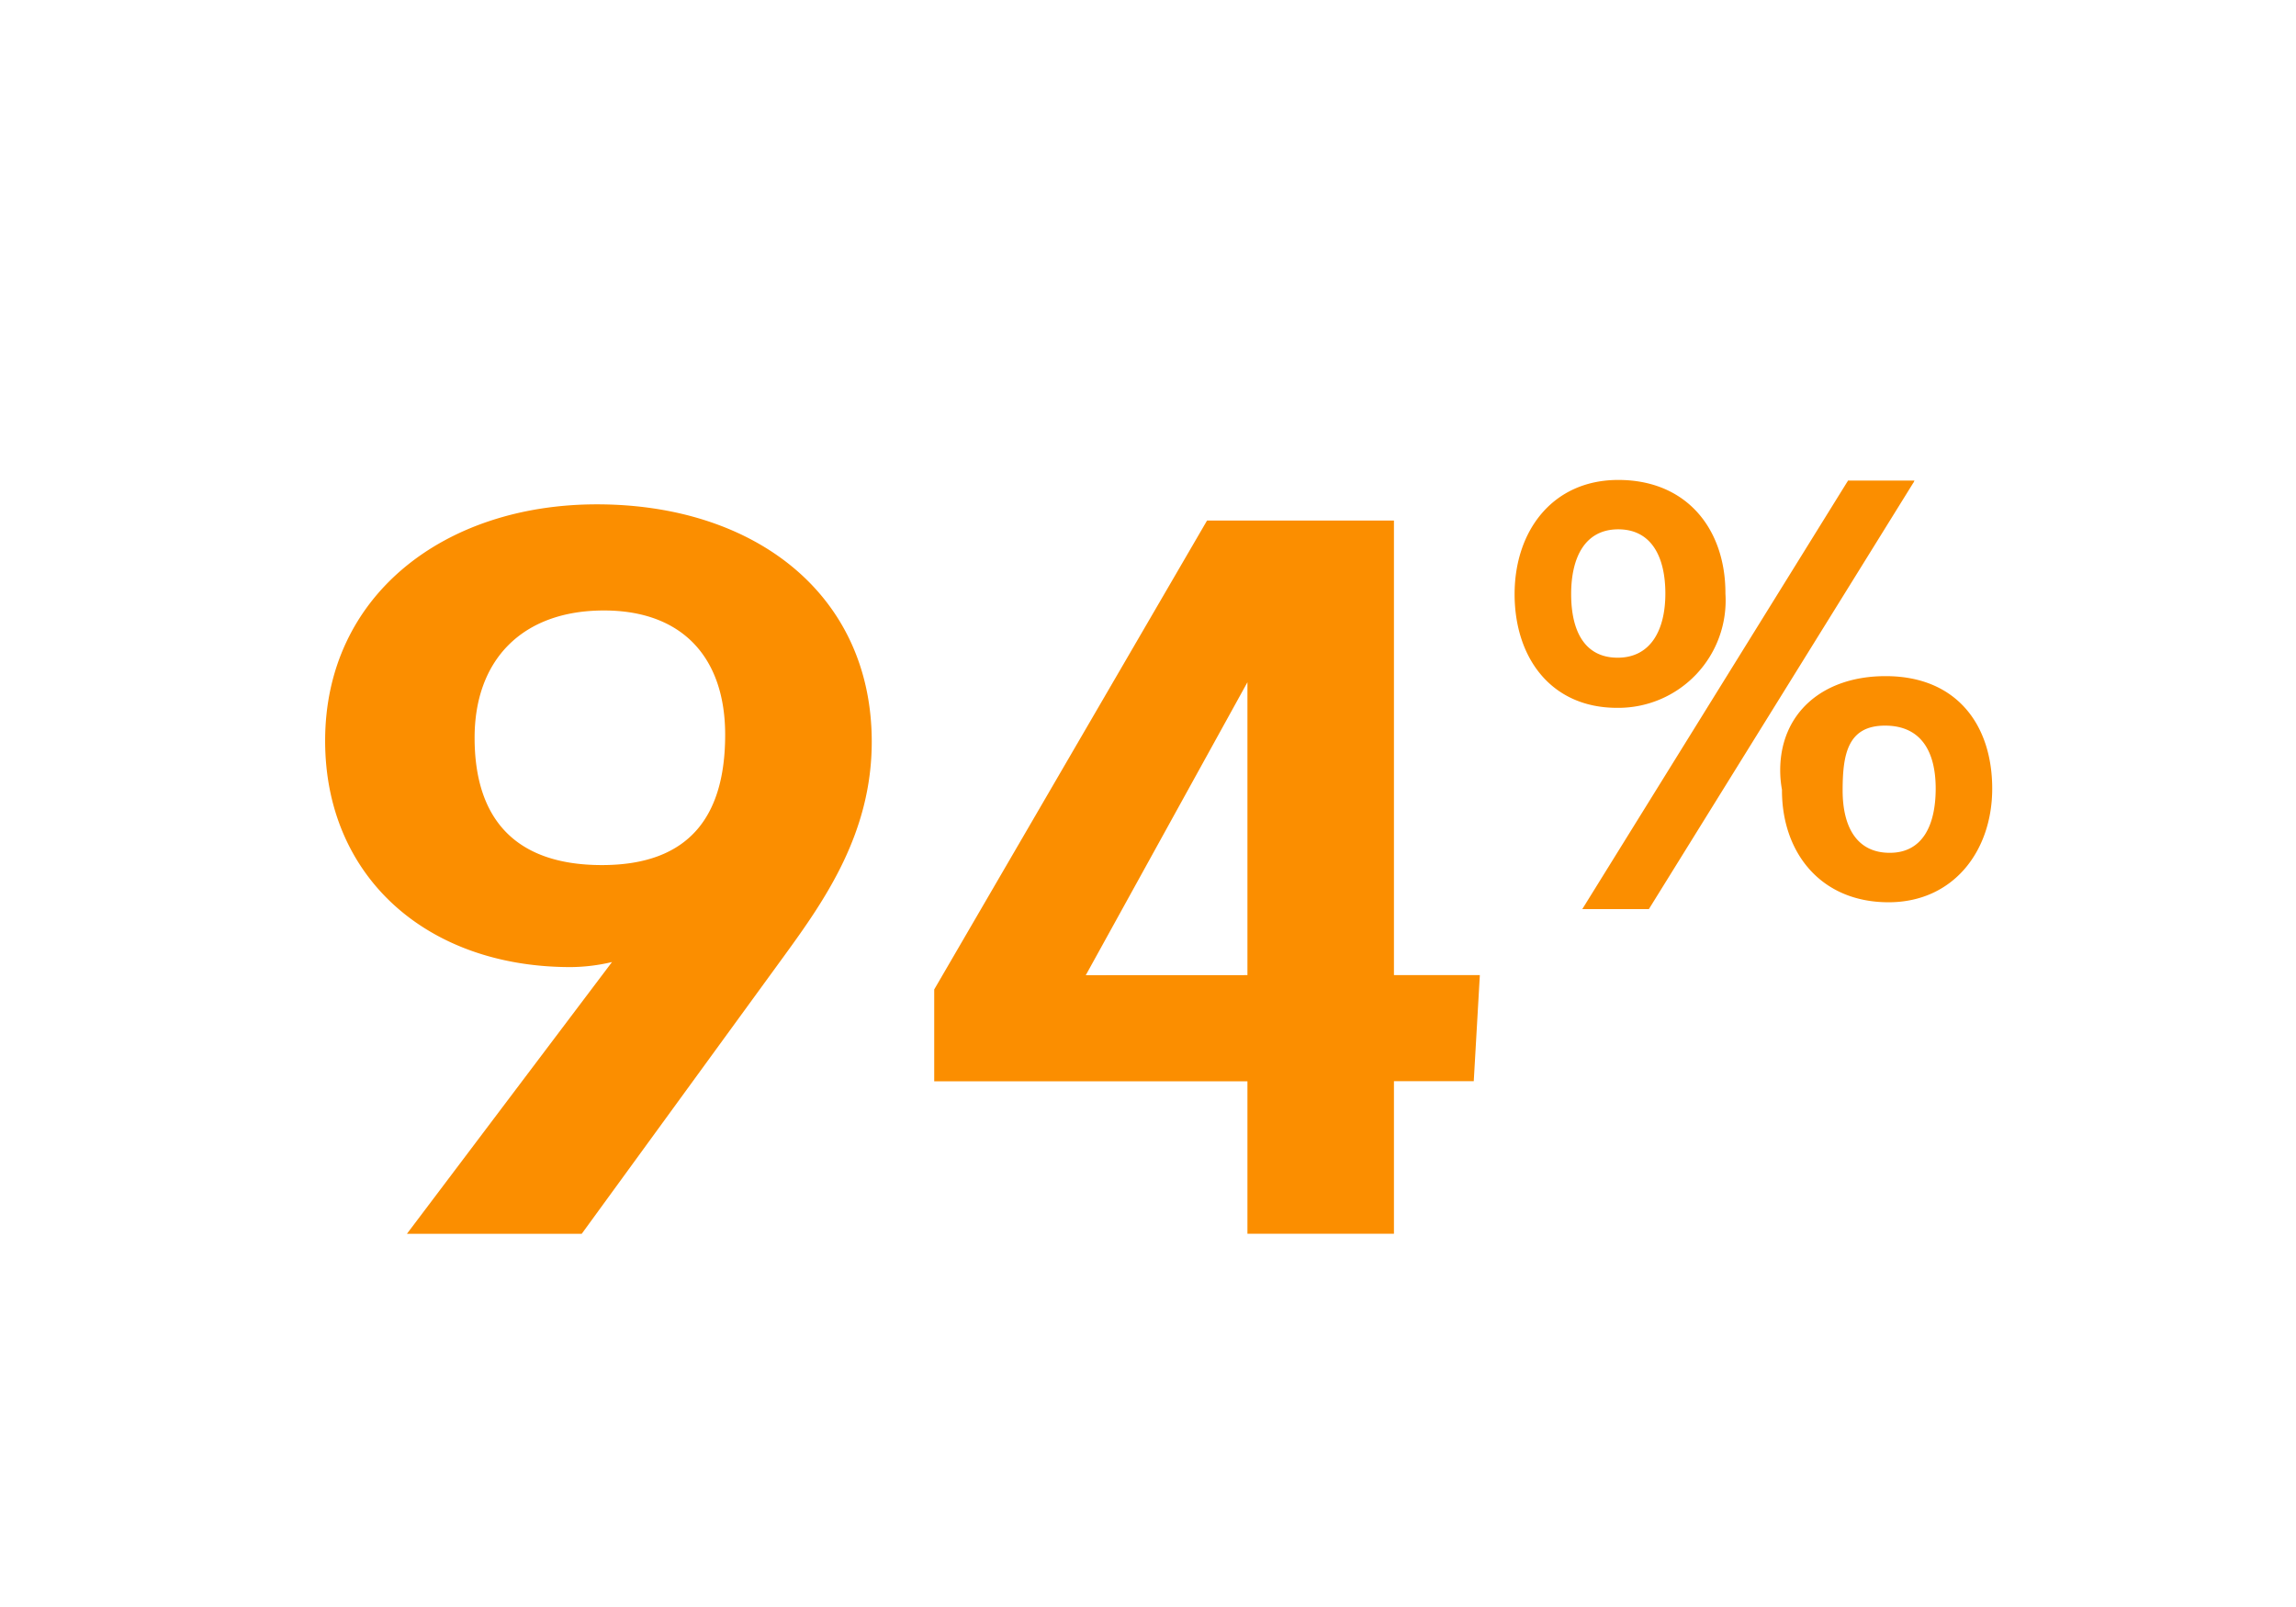 <svg xmlns="http://www.w3.org/2000/svg" width="100" height="70" viewBox="0 0 100 70">
  <g>
    <path d="M17.723,53.744l8.932-11.838a8.032,8.032,0,0,1-1.8.22c-6.293,0-10.694-3.96-10.694-9.857,0-6.337,5.193-10.3,11.837-10.3,6.865,0,11.97,3.916,11.97,10.341,0,3.96-2.024,6.865-3.784,9.286L25.336,53.744Zm8.493-16.062c3.872,0,5.368-2.2,5.368-5.677,0-3.344-1.848-5.413-5.28-5.413-3.565,0-5.633,2.157-5.633,5.545C20.671,35.613,22.387,37.682,26.216,37.682Z" fill="#fb8e00"/>
    <path d="M60.712,22.676v19.8h3.741l-.265,4.62H60.712v6.645H54.331V47.1H40.689v-4L52.571,22.676Zm-6.381,19.8V29.717L47.29,42.479Z" fill="#fb8e00"/>
    <path d="M65.967,25.882c0-2.77,1.667-4.976,4.514-4.976,3,0,4.668,2.155,4.668,4.925v.026a4.676,4.676,0,0,1-4.719,4.976C67.557,30.833,65.967,28.653,65.967,25.882Zm6.566-.025c0-1.616-.615-2.8-2.052-2.8s-2.051,1.206-2.051,2.821.59,2.771,2.026,2.771S72.533,27.447,72.533,25.857Zm10.85-4.925c-.026.051-.026.077-.051.1L71.815,39.6h-2.9L80.459,20.983a.079.079,0,0,0,.025-.051Zm-5.848,12.62c0-2.463,1.821-4.1,4.591-4.1,3.1,0,4.643,2.129,4.643,4.9,0,2.719-1.693,4.95-4.514,4.95-2.95,0-4.643-2.154-4.643-4.873V34.4A4.746,4.746,0,0,1,77.535,33.552Zm6.772.8c0-1.59-.616-2.744-2.206-2.744-1.617,0-1.847,1.23-1.847,2.821s.615,2.719,2.052,2.719S84.307,35.938,84.307,34.347Z" fill="#fb8e00"/>
  </g>
</svg>
